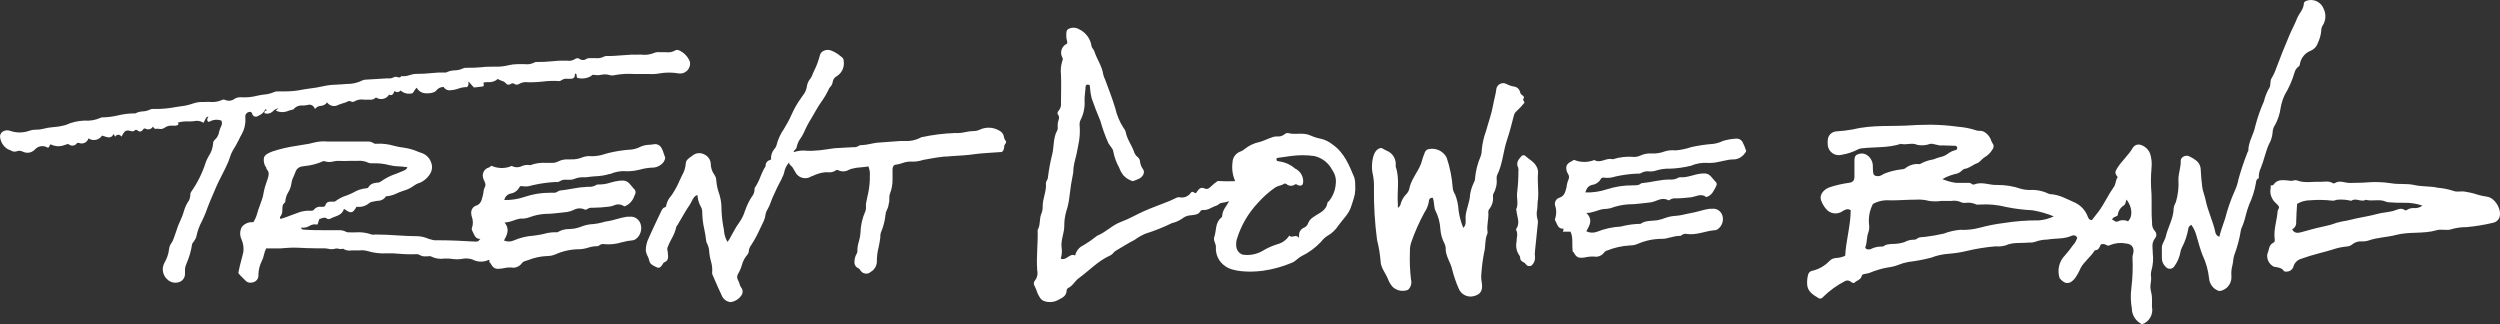 <svg xmlns="http://www.w3.org/2000/svg" width="902" height="117" viewBox="0 0 902 117">
  <rect x="0" y="0" width="902" height="117" fill="#333333" stroke="none"/>
  <path fill="#FFF" d="M715.643,684.351 C714.73,682.272 714.389,679.962 714.683,677.671 C714.714,675.852 715.868,674.249 717.568,673.665 C718.161,673.436 718.709,673.104 719.189,672.684 C720.671,671.5 722.402,670.677 724.247,670.28 C725.789,669.919 727.231,669.118 728.773,668.617 C729.351,668.356 729.977,668.22 730.61,668.216 C731.671,668.373 732.748,668.068 733.574,667.375 C733.899,667.085 734.332,666.954 734.76,667.015 C737.388,667.756 740.174,666.634 742.862,667.896 C744.126,668.464 745.453,668.874 746.814,669.118 C748.255,669.497 749.602,670.18 750.766,671.121 C755.054,674.106 756.793,678.633 758.67,683.14 C758.892,683.982 758.992,684.853 758.967,685.724 C759.045,686.896 758.985,688.073 758.789,689.23 C758.413,690.852 757.584,693.236 757.584,693.236 C756.813,696.081 754.54,698.044 752.861,700.408 C751.863,701.953 750.506,703.225 748.909,704.113 C748.024,704.699 747.243,705.43 746.597,706.277 C744.583,708.407 742.207,710.151 739.582,711.425 C738.376,712.026 737.527,713.168 736.282,713.729 C732.869,715.19 729.281,716.187 725.611,716.693 C720.651,717.354 714.604,717.014 712.035,715.011 C709.771,713.48 708.495,710.831 708.696,708.08 C708.755,706.958 707.668,705.756 708.103,704.554 C708.933,702.21 708.36,699.326 710.652,697.523 C710.818,697.387 710.93,697.195 710.968,696.982 C711.021,694.762 712.559,693.309 713.477,691.595 C712.604,691.879 711.705,692.083 710.791,692.205 C710.035,692.205 709.577,692.984 708.921,693.184 C707.231,693.683 705.878,694.981 703.889,694.761 C703.607,694.758 703.34,694.892 703.173,695.121 C702.378,696.558 700.886,696.518 699.613,696.678 C698.474,696.729 697.383,697.158 696.511,697.896 C695.4,698.651 694.159,699.193 692.851,699.494 C689.743,701.011 686.525,702.293 683.226,703.328 C681.872,703.909 680.591,704.646 679.407,705.524 C677.14,706.662 675.012,708.06 672.824,709.318 C672.452,709.521 672.116,709.784 671.83,710.097 C671.534,710.506 671.154,710.847 670.716,711.095 C666.261,713.032 663.019,716.627 659.181,719.402 C657.769,720.441 657.033,722.178 655.362,722.917 C655.058,723.118 654.867,723.451 654.845,723.815 C654.766,726.112 652.797,726.611 651.325,727.45 C649.944,728.089 648.372,728.175 646.93,727.689 C645.557,727.35 644.901,725.992 644.324,724.754 C644.04,723.872 643.694,723.011 643.29,722.178 C642.856,721.564 642.914,720.728 643.429,720.181 C644.24,719.15 644.533,717.803 644.225,716.527 C643.867,711.655 644.543,706.802 644.384,701.95 C645.498,700.093 644.881,697.956 645.776,695.959 C646.094,695.161 646.236,694.302 646.194,693.443 C646.174,690.648 647.606,688.072 647.367,685.256 C647.288,684.418 648.083,683.819 648.083,683.06 C648.421,680.268 648.932,677.5 649.615,674.773 C650.35,671.917 649.913,668.822 651.424,666.107 C651.842,665.368 651.484,664.489 651.663,663.371 C651.842,662.253 652.558,661.374 651.663,660.256 C651.404,659.936 651.603,659.277 652.001,658.878 C652.653,658.104 652.943,657.086 652.797,656.082 C652.797,652.708 652.956,649.353 652.797,645.978 C652.605,644.278 652.774,642.556 653.294,640.926 C653.532,640.57 653.532,640.105 653.294,639.748 C653.249,639.688 653.215,639.621 653.194,639.549 C652.78,638.677 652.737,637.674 653.075,636.77 C653.413,635.867 654.102,635.139 654.984,634.756 C655.283,633.878 654.686,633.318 654.726,632.24 C654.766,631.162 654.487,629.824 655.661,629.365 C656.851,628.815 658.235,628.89 659.36,629.564 C661.741,630.697 663.41,632.94 663.815,635.555 C663.874,636.314 664.59,636.753 664.809,637.432 C665.724,640.307 667.613,642.823 668.051,645.879 C668.191,646.497 668.412,647.095 668.707,647.656 C669.98,651.11 671.332,654.505 672.386,658.059 C672.965,660.619 673.995,663.053 675.429,665.248 C675.762,665.622 676.006,666.065 676.145,666.546 C676.583,669.142 678.214,671.199 679.089,673.575 C679.307,674.347 679.742,675.04 680.342,675.572 C680.826,675.904 681.161,676.412 681.276,676.989 C681.361,678.116 681.761,679.196 682.43,680.104 C683.206,681.163 682.41,682.76 681.038,683.439 C680.342,683.799 679.586,684.038 678.731,684.378 C677.477,684.009 676.34,683.321 675.429,682.381 C674.715,681.523 674.163,680.542 673.799,679.485 C672.784,677.699 672.072,675.755 671.69,673.735 C671.611,672.676 670.497,671.698 669.92,670.679 C668.743,668.048 667.766,665.331 666.997,662.552 C665.863,659.876 664.809,657.201 663.874,654.465 C663.554,653.223 663.355,651.952 663.278,650.671 C663.218,650.172 663.417,649.593 662.542,649.533 C661.667,649.473 661.667,650.172 661.667,650.711 C661.528,652.209 661.309,653.706 661.309,655.204 C661.483,657.708 660.96,660.21 659.797,662.432 C659.543,663.03 659.453,663.685 659.539,664.329 C659.724,666.691 659.557,669.067 659.042,671.378 C658.68,673.524 658.208,675.65 657.629,677.748 C657.366,678.928 657.226,680.133 657.212,681.342 C656.628,684.121 656.183,686.926 655.879,689.749 C655.687,691.651 655.286,693.526 654.686,695.34 C654.202,697.048 653.968,698.817 653.99,700.592 C653.97,703.188 652.717,705.564 653.015,708.18 C653.241,709.562 653.139,710.978 652.717,712.313 C654.865,713.192 655.919,710.137 657.908,711.195 C658.267,709.543 659.39,708.163 660.931,707.481 C662.581,706.509 664.157,705.415 665.644,704.206 L665.823,704.067 C668.966,702.828 671.332,700.173 674.495,699.034 C677.239,698.036 680.024,696.419 682.45,695.32 C684.876,694.222 687.382,693.304 689.848,692.345 C691.434,691.779 692.981,691.112 694.482,690.348 C694.802,690.189 695.162,690.127 695.516,690.169 C697.08,690.524 698.703,689.902 699.633,688.591 C700.23,687.672 700.886,688.711 701.483,688.711 C702.358,687.573 702.895,686.115 704.884,687.093 C705.46,687.393 706.336,686.914 706.773,686.414 C707.562,685.615 708.435,684.906 709.378,684.298 C711.512,684.448 713.592,684.44 715.643,684.351 Z M446.526,712.735 C446.478,712.732 446.43,712.736 446.384,712.745 C444.489,713.661 442.267,713.609 440.418,712.607 C439.166,712.196 437.824,712.135 436.54,712.429 C435.458,712.587 434.36,712.587 433.278,712.429 C432.521,712.324 431.756,712.278 430.991,712.29 L430.355,712.29 C428.666,712.554 426.937,712.27 425.423,711.479 C425.099,711.384 424.754,711.384 424.429,711.479 L423.852,711.479 C422.946,711.597 422.026,711.402 421.247,710.924 C421,710.764 420.707,710.688 420.412,710.707 C418.15,710.796 415.885,710.737 413.631,710.529 L411.861,710.41 C411.006,710.41 410.131,710.41 409.276,710.41 C407.057,710.519 404.837,710.245 402.713,709.598 C401.759,709.318 400.758,709.231 399.77,709.341 C399.213,709.341 398.656,709.341 398.119,709.341 C397.716,709.311 397.31,709.311 396.906,709.341 C395.819,709.553 394.691,709.333 393.764,708.727 C393.214,708.897 392.624,708.897 392.074,708.727 C391.704,708.618 391.31,708.618 390.94,708.727 C390.076,708.973 389.16,708.973 388.295,708.727 C387.922,708.652 387.543,708.606 387.162,708.589 L383.881,708.589 C381.733,708.549 379.526,708.509 377.338,708.371 C375.826,708.321 374.312,708.361 372.804,708.49 C371.869,708.628 370.855,708.628 369.881,708.628 L366.023,708.628 C365.669,709.367 365.402,710.144 365.227,710.944 C365.07,711.751 364.795,712.532 364.412,713.26 C363.674,714.766 363.273,716.414 363.239,718.09 L363.239,718.466 C363.227,719.517 362.549,720.446 361.548,720.782 C361.158,720.917 360.748,720.99 360.335,721 C359.641,721.009 358.978,720.712 358.526,720.188 C358.2,719.814 357.847,719.464 357.472,719.139 C356.919,718.658 356.425,718.113 356,717.516 L356,717.417 C356.298,715.774 356.696,714.19 357.114,712.686 C357.352,711.776 357.591,710.845 357.81,709.915 C357.998,708.343 357.758,706.75 357.114,705.303 C356.461,703.891 356.513,702.257 357.253,700.889 C358.154,699.757 359.541,699.118 360.991,699.166 L361.25,699.166 L361.409,699.166 C361.996,698.246 362.445,697.246 362.741,696.197 C363.02,695.089 363.438,694 363.815,692.951 C364.034,692.377 364.233,691.803 364.432,691.209 C364.682,690.569 364.868,689.906 364.989,689.23 C365.231,687.704 365.624,686.205 366.162,684.756 L366.58,683.509 C366.997,682.143 367.236,681.154 366.301,680.164 C366.197,680.036 366.123,679.888 366.082,679.728 C366.094,679.663 366.094,679.596 366.082,679.53 C365.289,678.478 364.985,677.138 365.247,675.849 C365.645,674.74 366.918,674.166 368.33,673.632 C371.128,672.713 374.003,672.044 376.92,671.632 C377.696,671.474 378.472,671.355 379.247,671.236 C380.693,671.067 382.123,670.783 383.523,670.385 C385.072,670.021 386.671,669.914 388.256,670.069 L389.966,670.069 L398.06,670.069 L402.534,670.069 C403.291,669.985 404.053,670.175 404.682,670.603 C405.046,670.857 405.499,670.95 405.935,670.86 C408.01,670.754 410.088,671.002 412.08,671.593 C413.313,671.921 414.569,672.16 415.838,672.305 C417.573,672.56 419.265,673.046 420.869,673.75 C421.426,673.948 421.963,674.166 422.52,674.344 C423.848,674.886 424.897,675.944 425.423,677.274 C425.98,678.436 426.031,679.775 425.562,680.975 C424.703,682.843 423.149,684.305 421.227,685.053 L421.108,685.053 C420.498,685.254 419.927,685.555 419.418,685.944 C418.267,686.803 416.966,687.441 415.58,687.824 L414.188,688.319 L413.173,688.755 C412.023,689.346 410.765,689.703 409.474,689.804 L409.276,689.804 C408.629,690.863 407.457,691.491 406.213,691.447 C405.825,691.49 405.44,691.556 405.06,691.645 L404.463,691.783 C404.058,691.818 403.668,691.955 403.33,692.179 C402.063,693.323 400.347,693.839 398.656,693.584 C397.861,694.831 397.523,695.425 396.807,695.564 C396.091,695.702 395.494,695.267 394.102,694.337 C393.605,696.178 392.114,696.712 390.682,697.246 C390.147,697.426 389.628,697.652 389.131,697.919 C388.786,698.089 388.382,698.089 388.037,697.919 C387.301,697.306 386.645,697.543 385.869,697.82 L385.213,698.038 L384.557,700.018 L384.318,700.018 C383.399,699.828 382.442,700.006 381.653,700.513 C380.762,701.058 379.704,701.268 378.67,701.106 C378.658,701.279 378.715,701.45 378.83,701.581 C379.068,701.878 379.565,701.878 380.023,701.878 C382.608,702.056 385.352,702.056 387.977,702.056 L391.676,702.056 L392.094,702.056 C393.075,701.981 394.057,702.194 394.918,702.67 C395.186,702.791 395.479,702.845 395.773,702.828 L396.051,702.828 C396.813,702.868 397.576,702.868 398.338,702.828 C400.302,702.682 402.274,702.952 404.125,703.62 C404.496,703.722 404.888,703.722 405.259,703.62 L405.935,703.62 C408.361,703.62 410.608,703.759 413.153,703.917 C415.699,704.076 418.304,704.234 420.909,704.234 C422.158,704.319 423.383,704.62 424.528,705.125 L425.205,705.362 L425.423,705.362 C425.84,705.54 426.284,705.647 426.736,705.679 L427.452,705.679 C432.582,705.679 437.554,705.936 441.531,706.174 C442.506,706.213 442.784,705.877 442.923,705.58 L442.923,705.441 L443.203,705.441 C443.22,705.362 443.234,705.281 443.243,705.199 C441.752,705.199 441.262,704.156 440.83,703.154 C440.689,702.832 440.532,702.518 440.36,702.213 C440.191,701.947 440.147,701.616 440.242,701.313 C440.742,699.999 440.742,698.535 440.242,697.221 C440.164,696.894 440.046,696.567 440.046,696.239 C439.799,694.891 440.57,693.566 441.831,693.171 C443.42,692.639 443.753,691.351 444.087,689.98 C444.141,689.812 444.187,689.642 444.224,689.469 C444.31,689.139 444.375,688.804 444.42,688.466 C444.454,687.747 444.649,687.047 444.989,686.421 C445.257,685.822 445.197,685.119 444.832,684.58 L444.832,684.436 C444.652,684.16 444.513,683.856 444.42,683.536 C444.076,682.727 444.097,681.8 444.477,681.009 C444.856,680.217 445.555,679.644 446.382,679.445 L446.97,679.077 L447.166,678.852 L447.284,678.852 L447.402,678.852 C449.443,679.745 451.72,679.861 453.835,679.179 L454.13,679.056 C454.345,678.934 454.561,678.811 454.777,678.934 C455.871,679.497 457.155,679.497 458.249,678.934 C459.215,678.509 460.28,678.395 461.309,678.606 C463.192,677.897 465.197,677.611 467.193,677.768 L469.155,677.768 C469.892,677.775 470.622,677.615 471.293,677.297 C472.402,676.73 473.628,676.456 474.863,676.499 L475.275,676.499 L476.06,676.499 C477.44,676.557 478.816,676.313 480.1,675.783 C481.141,675.388 482.254,675.241 483.356,675.354 L484.141,675.354 C485.597,675.284 487.036,675.002 488.417,674.515 L489.771,674.147 C492.275,673.553 494.819,673.163 497.381,672.981 L497.656,672.981 C498.872,672.849 500.055,672.488 501.148,671.917 C502.124,671.492 503.169,671.263 504.227,671.242 C504.8,671.217 505.37,671.148 505.934,671.038 C506.968,670.858 508.006,671.331 508.582,672.245 C508.972,672.874 509.263,673.565 509.445,674.29 C509.582,674.699 509.719,675.129 509.896,675.538 C510.21,676.193 509.739,676.827 509.464,677.42 C508.558,678.591 507.234,679.329 505.796,679.466 L505.443,679.466 C504,679.527 502.567,679.746 501.167,680.12 C499.812,680.484 498.426,680.703 497.028,680.775 L496.714,680.775 C496.527,680.816 496.333,680.816 496.146,680.775 C494.103,680.601 492.051,680.945 490.163,681.777 L489.908,681.777 C488.267,682.269 486.573,682.543 484.867,682.595 C484.063,682.657 483.023,682.718 482.415,682.841 C481.807,682.964 481.199,682.964 480.61,682.964 C479.415,682.894 478.221,683.111 477.119,683.598 C476.548,683.814 475.939,683.898 475.334,683.843 L474.275,683.843 C473.487,683.758 472.694,683.944 472.019,684.375 C471.555,684.671 471.002,684.773 470.469,684.661 C467.831,684.797 465.207,685.152 462.623,685.725 L461.799,685.909 C460.681,686.298 459.486,686.382 458.327,686.155 C457.939,686.037 457.528,686.239 457.366,686.625 C456.683,687.839 455.505,688.661 454.169,688.855 C453.06,689.107 452.195,690.01 451.952,691.166 C454.455,691.225 456.95,690.838 459.328,690.021 C462.223,689.041 465.248,688.544 468.292,688.548 L469.469,688.548 C470.169,688.624 470.87,688.419 471.43,687.975 C471.644,687.821 471.896,687.736 472.156,687.73 C473.51,687.587 474.883,687.362 476.197,687.116 C478.095,686.743 480.015,686.504 481.944,686.4 L482.336,686.4 C483.286,686.487 484.238,686.265 485.063,685.766 C485.288,685.608 485.558,685.536 485.828,685.561 C487.331,685.596 488.83,685.367 490.261,684.886 C491.287,684.567 492.337,684.342 493.4,684.211 C495.969,683.966 496.499,684.355 498.284,686.625 C498.401,686.789 498.539,686.932 498.656,687.075 C499.298,687.526 499.51,688.409 499.147,689.121 L498.911,689.591 C498.38,691.305 497.154,692.689 495.557,693.376 C495.424,693.456 495.259,693.456 495.126,693.376 C494.001,692.617 492.574,692.54 491.379,693.171 C490.841,693.349 490.29,693.479 489.731,693.56 C487.731,693.785 485.75,693.948 484.239,693.948 L483.651,693.948 C483.083,693.909 482.517,694.044 482.023,694.337 C482.023,694.358 481.395,694.828 481.003,694.603 C479.67,693.981 478.134,694.057 476.864,694.808 C476.143,695.134 475.385,695.361 474.608,695.483 L472.646,695.708 C470.685,695.933 468.586,696.178 466.625,696.178 C464.736,696.297 462.873,696.696 461.093,697.365 L460.25,697.63 C459.68,697.791 459.094,697.874 458.504,697.876 L457.7,697.876 C456.896,698.01 456.107,698.23 455.346,698.531 C454.281,698.949 453.165,699.211 452.031,699.308 C454.071,701.681 452.894,703.829 451.835,705.772 C452.951,706.263 454.21,706.263 455.326,705.772 C457.597,704.782 460.01,704.195 462.466,704.033 L463.937,703.829 C464.722,703.726 465.546,703.542 466.33,703.358 C467.888,702.915 469.503,702.728 471.116,702.806 C472.452,701.989 473.983,701.585 475.53,701.64 C476.101,701.617 476.671,701.562 477.236,701.476 C478.092,701.317 478.933,701.077 479.747,700.76 L480.571,700.453 C481.725,700.093 482.918,699.887 484.121,699.84 C485.18,699.732 486.229,699.54 487.26,699.267 C487.907,699.103 488.574,698.837 489.221,698.837 C490.333,698.634 491.433,698.368 492.517,698.04 C493.716,697.683 494.934,697.403 496.165,697.201 C496.485,697.17 496.807,697.17 497.126,697.201 C499.03,696.931 500.814,698.23 501.226,700.187 C501.68,702.118 500.937,704.14 499.363,705.261 C499.117,705.477 498.818,705.619 498.499,705.67 C497.089,705.799 495.691,706.052 494.321,706.427 C492.238,707.077 490.053,707.3 487.888,707.081 C487.384,706.982 486.863,707.092 486.436,707.388 L486.299,707.49 C486.104,707.677 485.856,707.791 485.593,707.818 C484.455,707.812 483.323,707.992 482.238,708.349 C481.195,708.687 480.113,708.88 479.021,708.922 C476.083,708.93 473.175,709.549 470.469,710.743 C469.556,711.146 468.577,711.361 467.586,711.377 L467.311,711.377 C464.995,711.489 462.71,711.986 460.544,712.85 L459.249,713.259 C458.89,713.361 458.572,713.584 458.347,713.893 C457.452,715.181 455.922,715.812 454.424,715.509 C453.595,715.456 452.763,715.525 451.952,715.714 L451.128,715.877 C450.674,715.953 450.215,715.994 449.755,716 C448.382,716 447.735,715.427 446.872,713.832 L446.735,713.832 L446.637,713.668 C446.591,713.358 446.554,713.047 446.526,712.735 Z M935.741,711.292 C936.039,705.716 937.73,700.337 937.73,694.82 C936.497,694.106 935.621,694.721 934.786,695.197 C932.836,696.582 930.133,696.149 928.717,694.225 C928.038,693.407 927.5,692.481 927.125,691.486 C926.15,689.045 928.359,687.14 930.249,686.525 C932.531,685.788 934.875,685.256 937.253,684.937 C938.566,684.739 939.063,684.104 939.083,682.734 C939.083,680.889 939.083,679.023 939.083,677.178 C939.083,676.165 939.083,675.074 940.277,674.697 C941.402,674.184 942.716,674.313 943.719,675.034 C944.904,675.869 945.638,677.201 945.709,678.646 C945.709,679.493 945.749,680.346 945.828,681.206 C945.948,682.258 946.584,682.576 947.619,682.556 C948.654,682.536 949.191,681.921 949.967,681.603 C951.942,680.836 954.009,680.329 956.115,680.095 C956.546,680.092 956.97,679.983 957.348,679.777 C958.729,678.624 960.507,678.054 962.303,678.19 C962.442,678.19 962.621,678.19 962.721,678.19 C964.23,677.339 965.882,676.767 967.595,676.503 C968.371,676.176 969.169,675.904 969.983,675.689 C970.969,675.512 971.902,675.111 972.709,674.518 C973.555,673.863 974.532,673.396 975.574,673.149 C975.946,673.088 976.207,672.749 976.171,672.375 C976.178,672.157 976.09,671.947 975.93,671.798 C975.769,671.65 975.553,671.578 975.335,671.601 L971.077,671.462 L970.878,671.462 C969.267,671.72 967.655,670.628 966.322,670.926 C964.873,671.47 963.299,671.587 961.785,671.264 C959.796,670.351 957.806,671.422 955.816,670.906 C951.22,672.415 946.405,671.978 941.69,672.514 C941.268,672.553 940.857,672.667 940.476,672.851 C938.606,673.828 936.591,674.498 934.507,674.836 C933.356,675.161 932.119,674.952 931.139,674.267 C930.158,673.582 929.54,672.494 929.453,671.303 C929.404,670.735 929.404,670.164 929.453,669.596 C929.509,667.908 930.829,666.532 932.517,666.401 C934.58,666.288 936.634,666.042 938.665,665.667 C945.669,663.94 952.832,664.714 959.895,664.198 C962.104,664.02 964.332,664.079 966.541,664 C969.87,664.025 973.193,664.27 976.489,664.734 C978.745,664.899 980.971,665.346 983.115,666.064 C983.851,666.322 984.627,666.064 985.482,666.381 C986.836,667.015 987.877,668.167 988.368,669.577 C988.498,669.975 988.678,670.355 988.905,670.708 C989.429,671.334 989.429,672.245 988.905,672.871 C988.246,674.036 987.292,675.007 986.139,675.689 C985.104,676.225 984.448,677.535 983.194,677.951 C981.941,678.368 980.469,679.738 978.817,679.936 C978.399,680.047 978.029,680.291 977.763,680.631 C977.098,681.278 976.238,681.689 975.315,681.802 C973.739,682.201 972.226,682.815 970.819,683.627 C972.39,684.292 974.042,684.745 975.733,684.977 L979.513,684.977 C980.15,684.977 980.787,684.838 981.344,685.314 C981.608,685.567 981.988,685.658 982.339,685.552 C985.124,684.401 987.83,685.89 990.616,685.731 C993.583,685.712 996.53,686.202 999.331,687.18 C1000.63,687.504 1001.974,687.618 1003.31,687.517 C1005.22,687.531 1007.106,687.95 1008.841,688.748 C1009.084,688.898 1009.355,688.999 1009.637,689.045 C1013.02,689.164 1015.845,690.911 1018.81,692.181 C1020.859,693.204 1022.444,694.962 1023.246,697.103 C1023.565,697.837 1023.764,698.393 1024.759,698.412 C1025.555,697.341 1026.45,696.289 1027.305,695.138 C1029.295,692.359 1030.728,689.184 1032.697,686.406 C1033.493,685.275 1033.255,683.905 1034.07,682.933 C1032.956,681.464 1033.056,681.067 1033.851,679.738 C1035.503,677.019 1038.05,674.975 1039.602,672.176 C1040.163,671.398 1041.123,671.012 1042.069,671.184 C1043.719,671.603 1045.075,672.772 1045.73,674.34 C1046.28,676.042 1046.463,677.841 1046.267,679.619 C1045.988,682.728 1045.988,685.856 1046.267,688.966 C1046.386,692.439 1046.168,695.932 1046.466,699.405 C1046.385,700.468 1046.736,701.52 1047.441,702.322 C1048.186,703.091 1048.186,704.311 1047.441,705.08 C1046.767,706.009 1046.475,707.159 1046.625,708.295 C1046.625,709.01 1046.745,709.724 1046.725,710.419 C1046.973,712.468 1046.811,714.546 1046.247,716.531 C1046.013,717.426 1045.979,718.361 1046.148,719.27 C1046.148,720.481 1045.809,721.711 1045.869,722.783 C1045.929,723.854 1046.386,725.085 1046.426,726.276 C1046.466,727.466 1046.426,728.558 1046.426,729.689 C1047.011,732.389 1045.482,735.098 1042.865,736 C1040.642,734.973 1039.204,732.767 1039.164,730.324 C1038.734,727.859 1038.68,725.343 1039.005,722.862 C1039.445,719.208 1039.578,715.524 1039.403,711.848 C1039.407,711.498 1039.461,711.151 1039.562,710.816 C1040.238,708.613 1039.363,707.025 1037.035,706.847 C1035.131,706.477 1033.16,706.67 1031.364,707.402 C1030.945,707.689 1030.391,707.689 1029.972,707.402 C1029.381,707.017 1028.642,706.936 1027.982,707.184 C1027.524,707.998 1027.405,709.169 1025.992,709.288 C1025.873,709.288 1025.734,709.427 1025.654,709.546 C1024.221,711.788 1021.913,713.416 1020.68,715.738 C1020.117,717.078 1019.402,718.349 1018.551,719.528 C1016.979,721.334 1015.447,721.85 1013.537,719.846 C1013.382,719.701 1013.242,719.542 1013.119,719.369 C1012.156,716.445 1012.926,713.229 1015.109,711.054 C1016.12,709.913 1017.064,708.714 1017.934,707.462 C1018.657,706.7 1019.183,705.774 1019.466,704.763 C1019.303,704.4 1018.997,704.12 1018.621,703.989 C1018.245,703.858 1017.831,703.886 1017.476,704.068 C1014.671,705.319 1011.607,704.922 1008.682,705.438 C1007.194,705.447 1005.72,705.716 1004.325,706.232 C1003.58,706.47 1002.797,706.564 1002.017,706.509 C999.211,706.827 996.346,706.291 993.62,707.541 C992.452,707.878 991.23,707.992 990.019,707.879 C986.499,708.166 983.007,708.724 979.573,709.546 C977.448,710.055 975.286,710.394 973.107,710.558 C970.931,710.702 968.791,711.177 966.76,711.967 C964.092,712.66 961.379,713.17 958.642,713.495 C957.326,713.729 956.039,714.102 954.802,714.606 C953.62,715.064 952.382,715.365 951.121,715.499 C948.831,715.91 946.596,716.575 944.455,717.484 C943.981,717.63 943.495,717.736 943.003,717.802 C942.486,717.901 941.849,717.98 941.749,718.476 C941.371,720.064 939.76,720.183 939.024,721.076 C938.188,721.215 937.87,720.6 937.352,720.401 C936.842,720.133 936.231,720.133 935.721,720.401 C932.797,721.898 930.119,723.832 927.782,726.137 C927.586,726.439 927.27,726.644 926.913,726.701 C926.557,726.758 926.192,726.661 925.912,726.434 C924.161,725.343 922.35,724.271 922.052,721.949 C921.917,720.575 922.046,719.188 922.43,717.861 C922.713,717.184 923.349,716.718 924.081,716.65 C926.36,716.079 928.429,714.874 930.05,713.178 C930.685,712.499 931.567,712.105 932.497,712.086 C933.618,712.018 934.716,711.749 935.741,711.292 Z M1011,697.062 C1008.522,696.048 1005.941,695.31 1003.303,694.862 C1000.094,694.717 996.902,694.319 993.755,693.672 C990.683,692.89 987.508,692.596 984.346,692.8 C983.854,692.8 983.263,692.939 982.889,692.701 C981.72,692.187 980.432,692.008 979.168,692.186 C978.686,692.264 978.191,692.217 977.731,692.047 C976.596,691.467 975.305,691.273 974.05,691.492 C972.849,691.492 971.649,691.492 970.448,691.492 C968.979,691.711 967.487,691.711 966.018,691.492 C964.46,691.077 962.843,690.923 961.235,691.036 C958.125,691.036 955.014,691.314 951.904,691.294 C949.775,691.095 947.635,691.544 945.762,692.582 C944.525,694.934 944.043,697.614 944.384,700.253 C944.482,701.107 944.395,701.973 944.128,702.79 C943.439,704.475 943.715,706.398 943.026,708.102 C942.927,708.36 943.124,708.637 943.4,708.836 C943.923,709.055 944.511,709.055 945.034,708.836 C946.254,708.222 947.607,707.922 948.971,707.964 C949.256,707.977 949.538,707.901 949.778,707.745 C950.605,707.032 951.609,707.171 952.593,707.012 C954.128,707.05 955.658,706.828 957.121,706.358 C958.098,705.813 959.192,705.513 960.31,705.486 C960.733,705.535 961.162,705.445 961.53,705.228 C962.475,704.356 963.656,704.634 964.739,704.435 C966.949,704.168 969.144,703.784 971.314,703.286 C973.21,702.558 975.198,702.098 977.22,701.918 C979.6,702.041 981.985,701.786 984.287,701.165 C987.105,700.402 989.973,699.839 992.87,699.48 C997.12,698.798 1001.42,698.473 1005.724,698.509 C1007.555,698.349 1009.342,697.859 1011,697.062 Z M1032,698.167 C1032.752,698.462 1033.283,699.345 1034.212,698.854 C1035.315,698.294 1036.67,698.294 1037.773,698.854 C1039.587,697.126 1039.366,693.788 1037.265,691 C1036.844,691.687 1037.088,692.591 1036.291,693.101 C1034.993,693.95 1034.183,695.266 1034.079,696.694 C1033.371,697.323 1032.42,697.185 1032.066,698.167 L1032,698.167 Z M1089.309,685.913 C1089.663,685.913 1090.095,685.913 1090.292,685.624 C1091.629,683.599 1093.673,683.985 1095.6,684.12 C1096.245,684.283 1096.921,684.283 1097.566,684.12 C1097.972,683.976 1098.418,683.976 1098.824,684.12 C1101.557,685.161 1104.388,684.467 1107.18,684.602 C1108.693,684.602 1110.286,684.178 1111.721,685.103 C1111.92,685.197 1112.151,685.197 1112.35,685.103 C1114.198,683.85 1116.105,685.103 1117.993,685.007 C1119.88,684.911 1121.925,685.007 1123.891,684.814 C1126.848,684.568 1129.825,684.672 1132.757,685.123 C1135.569,685.624 1138.4,685.123 1141.093,685.759 C1143.786,686.395 1146.853,686.106 1149.606,686.743 C1151.477,686.902 1153.324,687.271 1155.111,687.842 C1156.389,688.439 1158.02,687.842 1159.495,688.17 C1160.595,688.344 1161.684,688.575 1162.758,688.864 C1164.2,689.366 1165.688,689.727 1167.201,689.944 C1170.17,690.271 1172.746,694.629 1171.802,697.425 C1171.462,698.394 1170.638,699.123 1169.62,699.354 C1166.42,700.118 1163.167,700.653 1159.888,700.954 C1158.099,700.931 1156.316,701.171 1154.599,701.668 C1153.027,702.323 1150.864,701.552 1149.173,702.053 C1144.376,703.48 1139.343,702.497 1134.566,703.75 C1131.263,704.618 1127.803,704.637 1124.559,705.775 C1123.827,706.024 1123.052,706.129 1122.279,706.084 C1120.929,705.972 1119.591,706.395 1118.563,707.26 C1118.078,707.663 1117.468,707.894 1116.833,707.916 C1115.023,708.085 1113.241,708.467 1111.525,709.053 C1109.971,709.555 1108.34,709.96 1106.747,710.384 C1104.506,710.943 1102.343,711.637 1100.161,712.409 C1098.888,712.808 1097.896,713.796 1097.507,715.05 C1097.262,716.108 1096.348,716.888 1095.246,716.979 C1094.833,716.979 1094.243,717.094 1094.047,716.786 C1093.142,715.436 1091.688,715.513 1090.351,715.205 C1088.65,714.308 1087.73,712.441 1088.07,710.577 C1088.739,709.208 1088.483,707.356 1090.292,706.527 C1090.921,706.257 1090.724,705.389 1090.665,704.792 C1090.37,701.514 1091.55,698.409 1091.766,695.15 C1091.766,694.668 1092.356,694.359 1092.258,693.607 C1091.766,692.605 1090.488,692.026 1089.899,690.753 C1089.186,689.597 1088.953,688.216 1089.25,686.897 C1089.298,686.551 1089.298,686.201 1089.25,685.856 L1089.309,685.913 Z M1097,701.76 C1097.887,703.288 1099.07,703.099 1100.273,702.779 C1102.698,702.137 1105.083,701.421 1107.508,700.893 C1108.73,700.61 1109.933,700.384 1111.155,700.025 C1112.386,699.547 1113.66,699.175 1114.96,698.913 C1116.754,698.668 1118.509,698.177 1120.283,697.781 C1122.708,697.253 1125.172,696.895 1127.597,696.216 C1129.45,695.688 1131.54,695.613 1133.374,695.141 C1134.773,694.783 1136.193,693.689 1137.731,694.858 C1137.869,694.971 1138.302,694.858 1138.5,694.689 C1139.282,694.203 1140.214,693.99 1141.141,694.085 C1142.18,694.141 1143.202,693.818 1144,693.18 C1141.92,692.467 1139.723,692.122 1137.514,692.162 C1135.613,692.193 1133.711,692.13 1131.816,691.973 C1131.462,691.967 1131.112,691.89 1130.791,691.747 C1128.445,690.691 1125.922,691.747 1123.556,691.087 C1121.9,692.067 1120.027,690.238 1118.391,691.426 C1118.391,691.426 1118.253,691.426 1118.193,691.426 C1116.629,691.047 1115.01,690.919 1113.403,691.049 C1112.811,691.049 1112.141,691.539 1111.589,691.407 C1108.933,691.093 1106.251,691.043 1103.585,691.257 C1101.891,691.248 1100.23,691.699 1098.794,692.558 C1098.676,694.783 1098.479,696.933 1098.459,699.101 C1098.587,700.19 1098.009,701.243 1097,701.76 Z M1084.997,683.301 C1084.158,683.562 1084.021,684.284 1083.943,685.006 C1083.476,687.716 1082.648,690.348 1081.484,692.828 C1080.958,694.207 1080.521,695.621 1080.176,697.06 C1079.825,698.574 1079.322,700.046 1078.673,701.452 C1078.567,701.714 1078.501,701.992 1078.478,702.274 C1077.985,705.278 1077.194,708.222 1076.116,711.059 C1075.726,712.182 1075.765,713.466 1075.472,714.629 C1075.111,715.932 1074.986,717.291 1075.101,718.641 C1075.273,721.21 1073.544,723.503 1071.08,723.976 C1070.736,724.042 1070.379,723.971 1070.085,723.775 C1068.332,723.009 1067.148,721.295 1067.021,719.343 C1066.709,716.448 1065.91,713.632 1064.659,711.019 C1063.8,708.773 1063.175,706.446 1062.512,704.14 C1062.137,702.697 1061.509,701.338 1060.657,700.128 C1060.052,700.449 1059.603,700.79 1059.564,701.392 C1059.162,703.829 1058.371,706.18 1057.222,708.352 C1056.963,708.853 1056.785,709.395 1056.695,709.956 C1056.37,711.789 1055.635,713.519 1054.548,715.01 C1054.223,715.564 1053.659,715.923 1053.032,715.975 C1052.405,716.026 1051.792,715.764 1051.386,715.271 C1050.537,714.502 1050.035,713.405 1050,712.243 C1050,710.879 1050,709.495 1050,708.231 C1050,706.968 1051.132,705.704 1051.444,704.22 C1052.225,700.85 1054.197,697.822 1054.255,694.192 C1054.372,693.411 1054.637,692.661 1055.036,691.985 C1055.842,689.314 1056.16,686.512 1055.973,683.722 C1055.973,681.436 1056.91,679.31 1056.812,676.983 C1056.812,675.639 1058.608,674.797 1059.838,675.379 C1060.723,675.782 1061.561,676.287 1062.336,676.883 C1063.414,677.708 1064.045,679.011 1064.034,680.393 C1064.132,682.398 1064.307,684.404 1064.561,686.41 C1064.776,688.054 1065.459,689.518 1065.771,691.143 C1066.572,695.154 1068.504,698.885 1069.324,702.936 C1069.491,703.666 1070.041,704.238 1070.749,704.42 C1071.256,702.134 1072.134,700.008 1072.837,697.822 C1073.708,694.379 1074.877,691.022 1076.331,687.794 C1076.95,686.462 1077.397,685.053 1077.658,683.602 C1078.574,680.337 1079.656,677.123 1080.898,673.975 C1080.898,673.774 1081.211,673.594 1081.191,673.413 C1081.191,670.144 1083.143,667.496 1083.729,664.408 C1084.515,661.389 1085.546,658.444 1086.813,655.603 C1087.216,653.879 1087.874,652.228 1088.765,650.709 C1089.409,649.867 1088.901,648.282 1089.584,647.219 C1090.287,646.067 1090.856,644.836 1091.283,643.549 C1092.785,639.538 1094.347,635.647 1096.006,631.756 C1096.845,629.75 1097.958,627.744 1098.739,625.739 C1099.52,623.733 1101.081,622.53 1101.218,620.404 C1101.218,619.501 1102.155,619.24 1102.935,619.08 C1105.272,618.65 1107.575,619.989 1108.42,622.269 C1109.331,624.212 1109.16,626.508 1107.971,628.286 C1107.664,628.775 1107.507,629.348 1107.522,629.93 C1107.396,631.493 1106.986,633.017 1106.312,634.423 C1105.914,635.703 1104.996,636.742 1103.794,637.271 C1101.656,638.041 1100.109,639.963 1099.773,642.265 C1099.773,642.747 1099.344,642.947 1099.032,643.248 C1098.437,643.769 1098.02,644.472 1097.841,645.254 C1097.026,648.033 1095.858,650.69 1094.367,653.156 C1093.638,654.678 1093.125,656.299 1092.844,657.969 C1092.555,660.081 1091.894,662.12 1090.892,663.986 C1090.309,664.803 1089.982,665.782 1089.955,666.794 C1089.836,668.298 1089.382,669.752 1088.628,671.046 C1087.398,673.794 1086.871,676.742 1085.739,679.49 C1085.135,680.731 1084.878,682.12 1084.997,683.501 L1084.997,683.301 Z M371.878,694.587 L371.858,694.753 C371.925,695.554 371.709,696.354 371.247,697.007 C370.982,697.214 370.86,697.504 371.247,698 C372.51,697.628 373.793,697.131 375.056,696.656 L377.378,695.808 C378.529,695.346 379.748,695.08 380.984,695.022 L381.615,695.022 C382.308,695.063 382.94,695.104 383.265,694.649 C383.875,693.848 384.869,693.45 385.853,693.615 L386.138,693.615 C386.79,693.615 387.258,693.595 387.401,693.078 C387.788,691.754 388.745,691.754 389.601,691.754 L390.131,691.754 C390.455,691.819 390.791,691.752 391.068,691.568 C392.291,690.634 393.672,689.933 395.142,689.5 C395.971,689.192 396.781,688.833 397.566,688.424 C398.917,687.614 400.425,687.113 401.987,686.956 C402.435,686.935 402.761,686.873 402.903,686.563 C403.43,685.662 404.359,685.082 405.388,685.011 L405.837,684.908 L406.305,684.908 C406.622,684.884 406.929,684.785 407.202,684.618 C408.995,683.325 410.974,682.321 413.068,681.64 C413.944,681.268 415.024,680.875 415.981,680.42 C416.43,680.218 416.792,679.858 417,679.406 C416.805,679.301 416.589,679.244 416.368,679.241 L416.144,679.241 C415.431,679.138 414.678,679.034 413.965,679.034 C412.79,679.02 411.621,678.868 410.481,678.579 C408.654,678.092 406.768,677.869 404.879,677.917 L404.288,677.917 C403.81,677.967 403.327,677.896 402.883,677.711 C401.652,677.12 400.283,676.89 398.931,677.049 L395.977,677.049 C394.776,677.111 393.572,677.111 392.371,677.049 C391.687,677.019 391.002,677.082 390.334,677.235 C389.238,677.561 388.068,677.525 386.993,677.131 C386.887,677.103 386.774,677.103 386.667,677.131 C384.527,678.103 382.241,678.705 379.904,678.91 L379.13,679.034 C377.945,679.131 376.937,679.95 376.584,681.102 C376.414,681.619 376.209,682.123 375.973,682.612 C375.549,683.411 375.267,684.279 375.137,685.177 C374.99,686.301 374.608,687.379 374.017,688.341 C373.369,689.363 372.996,690.54 372.937,691.754 C372.922,691.917 372.841,692.067 372.713,692.168 C371.878,692.767 371.878,693.615 371.878,694.587 Z M632.814,669.781 C633.234,670.159 632.854,670.776 632.554,671.154 L632.454,671.273 C632.393,671.364 632.353,671.465 632.334,671.572 C632.334,671.711 632.334,671.831 632.334,671.97 C632.234,672.687 632.114,673.543 631.354,673.841 C631.274,673.861 623.217,674.339 621.918,674.578 C619.519,674.976 615.86,675.195 613.201,675.334 C612.061,675.493 611.161,675.493 610.662,675.493 C607.123,675.851 603.444,676.687 603.124,676.687 C601.607,677.197 600.004,677.407 598.406,677.304 L598.206,677.304 C597.288,677.342 596.383,677.53 595.527,677.862 C594.756,678.131 593.959,678.318 593.148,678.419 C592.368,678.479 592.028,679.335 592.028,680.111 L592.028,681.643 C592.028,682.34 592.028,683.037 592.028,683.733 C592.058,685.539 591.725,687.332 591.049,689.008 C590.884,689.542 590.823,690.103 590.869,690.66 C590.885,691.16 590.851,691.66 590.769,692.153 C590.629,692.372 590.629,692.591 590.629,692.79 C590.54,693.489 590.316,694.165 589.969,694.78 C589.679,695.313 589.515,695.906 589.489,696.512 C589.259,698.712 588.7,700.866 587.83,702.901 C587.684,703.344 587.61,703.808 587.61,704.274 L587.61,704.732 C587.49,705.887 587.25,707.021 587.03,708.116 C586.57,709.877 586.348,711.691 586.37,713.51 C586.297,715.041 585.425,716.422 584.071,717.152 L583.751,717.411 C582.662,718.022 581.286,717.722 580.552,716.714 L580.332,716.396 C580.244,716.221 580.113,716.071 579.953,715.958 L579.673,715.779 C578.971,715.479 578.462,714.853 578.313,714.107 C578.209,713.066 578.381,712.016 578.813,711.062 C578.878,710.918 578.952,710.779 579.033,710.644 C579.21,710.406 579.314,710.123 579.333,709.828 C579.314,708.552 579.503,707.281 579.893,706.066 C580.188,705.108 580.376,704.12 580.452,703.12 C580.505,700.372 581.117,697.664 582.252,695.158 C582.425,694.681 582.493,694.172 582.452,693.666 C582.402,693.269 582.402,692.868 582.452,692.471 C582.592,691.655 582.772,690.859 582.932,690.063 C583.444,688.056 583.746,686.001 583.831,683.932 C583.831,683.355 583.831,682.897 583.831,682.519 C583.949,681.333 583.771,680.137 583.311,679.036 C582.46,679.2 581.598,679.306 580.732,679.355 C579.515,679.412 578.308,679.606 577.134,679.932 L576.294,680.25 C575.075,680.992 573.55,681.03 572.295,680.35 C572.129,680.279 571.941,680.279 571.776,680.35 C570.873,681.028 569.734,681.315 568.617,681.146 L567.717,681.146 C566.209,681.31 564.741,681.734 563.379,682.4 L562.699,682.659 C561.722,683.29 560.518,683.466 559.4,683.141 C558.282,682.816 557.363,682.022 556.881,680.967 C556.721,680.728 556.581,680.469 556.441,680.23 C556.146,679.568 555.685,678.992 555.101,678.558 C554.855,678.308 554.712,677.974 554.702,677.623 C553.768,678.641 553.15,679.906 552.922,681.265 C552.779,681.937 552.515,682.578 552.143,683.156 L552.143,683.296 C551.023,685.306 549.943,687.535 548.644,690.501 C548.444,690.959 548.264,691.456 548.104,691.934 C547.778,692.921 547.342,693.869 546.804,694.76 C546.445,695.37 546.22,696.048 546.145,696.751 C546.045,697.438 545.849,698.107 545.565,698.741 C545.125,699.617 544.685,700.532 544.285,701.408 C543.363,703.476 542.287,705.471 541.066,707.379 C540.613,707.961 540.311,708.644 540.187,709.37 C540.201,709.861 540.054,710.343 539.767,710.743 C538.745,711.878 538.018,713.245 537.648,714.724 C537.322,715.819 536.858,716.869 536.268,717.849 C535.868,718.531 535.868,719.376 536.268,720.058 C536.487,720.456 536.662,720.877 536.788,721.312 C536.895,721.761 537.07,722.191 537.308,722.586 C538.1,723.447 538.15,724.752 537.428,725.671 C536.535,726.933 535.162,727.774 533.629,728 L533.489,728 C532.087,727.817 530.898,726.885 530.39,725.572 C529.491,723.701 528.631,721.71 527.771,719.72 L527.111,718.207 C526.986,717.982 526.924,717.728 526.931,717.471 C527.078,716.008 526.922,714.531 526.472,713.132 C526.204,712.173 526.017,711.195 525.912,710.206 C525.919,709.028 525.637,707.867 525.092,706.822 C524.925,706.543 524.822,706.23 524.792,705.907 C524.652,704.513 524.392,703.1 524.112,701.727 C523.624,699.638 523.376,697.502 523.373,695.357 C523.342,694.652 523.128,693.966 522.753,693.367 C522.633,693.148 522.533,692.929 522.433,692.71 C521.971,691.652 521.707,690.519 521.653,689.366 C520.494,689.685 520.034,690.68 519.534,691.675 C519.345,692.079 519.131,692.471 518.894,692.849 C517.735,694.502 516.735,696.273 515.735,697.985 C515.296,698.741 514.856,699.517 514.396,700.254 C514.358,700.359 514.288,700.449 514.196,700.513 C514.056,700.572 514.056,700.692 514.056,700.692 C513.7,702.296 513.093,703.834 512.257,705.25 C511.707,706.234 511.232,707.259 510.837,708.315 C510.706,708.682 510.706,709.083 510.837,709.449 C510.889,709.646 510.929,709.845 510.957,710.047 C510.957,710.166 510.957,710.305 510.957,710.425 C511.117,711.738 511.297,713.072 509.518,713.729 C509.498,713.729 509.398,713.828 509.338,713.928 C509.278,714.027 509.138,714.127 509.138,714.246 C508.678,715.003 508.038,716.018 506.959,715.441 L506.419,715.182 C505.539,714.764 504.459,714.246 504.24,712.972 C504.128,712.437 503.939,711.921 503.68,711.44 C503.317,710.795 503.086,710.084 503,709.35 C503,707.757 503.384,706.187 504.12,704.772 L504.28,704.374 C505.299,702.165 506.279,699.975 507.298,697.865 L508.798,694.76 C509.003,694.31 509.387,693.964 509.858,693.805 C510.357,693.626 510.357,693.347 510.357,693.248 C510.585,691.961 511.166,690.762 512.037,689.784 L512.457,689.227 C513.561,687.585 514.498,685.838 515.256,684.012 C515.556,683.395 515.875,682.698 516.215,682.022 C516.908,680.8 517.318,679.44 517.415,678.041 C517.435,676.847 518.395,676.17 519.254,675.573 L519.934,675.075 C521.068,674.167 522.628,673.996 523.933,674.637 C525.302,675.178 526.263,676.424 526.432,677.882 C526.41,679.395 526.88,680.875 527.771,682.101 C528.195,682.68 528.425,683.376 528.431,684.092 C528.562,685.721 528.904,687.327 529.451,688.869 C529.551,689.187 529.73,689.486 529.73,689.804 C530.08,691.042 530.268,692.32 530.29,693.606 C530.318,696.015 530.545,698.419 530.97,700.791 C531.07,701.269 531.21,701.727 531.21,702.204 C531.313,703.651 531.751,705.055 532.49,706.305 L532.609,706.125 C532.829,705.807 533.049,705.508 533.229,705.19 C533.649,704.473 534.049,703.717 534.429,703.001 C535.219,701.49 536.121,700.039 537.128,698.661 C537.834,697.577 538.379,696.397 538.747,695.158 C538.987,694.561 539.207,693.924 539.467,693.327 C539.8,692.552 540.173,691.794 540.587,691.058 C540.767,690.72 540.986,690.401 541.186,690.083 C541.929,689.231 542.309,688.124 542.246,686.998 L542.246,686.898 C543.123,685.57 543.847,684.148 544.405,682.659 C544.785,681.743 545.185,680.788 545.665,679.892 C545.732,679.748 545.82,679.614 545.925,679.494 C546.073,679.315 546.176,679.103 546.225,678.877 C546.225,677.424 547.144,676.886 548.224,676.548 C548.064,675.182 548.485,673.811 549.383,672.766 L549.543,672.567 C549.796,672.292 549.986,671.966 550.103,671.612 C550.63,669.431 551.559,667.365 552.842,665.521 C553.342,664.725 553.862,663.809 554.282,663.033 C554.702,662.257 554.981,661.7 555.461,660.645 C555.941,659.59 556.461,658.515 557.021,657.48 C557.686,656.321 558.414,655.198 559.2,654.116 L559.7,653.4 C560.398,652.547 560.872,651.535 561.079,650.454 C561.18,649.341 561.62,648.286 562.339,647.428 C562.73,646.931 563.022,646.363 563.199,645.757 C563.319,645.458 563.458,645.12 563.598,644.821 C564.551,642.973 565.289,641.023 565.798,639.009 C565.956,638.345 566.383,637.776 566.977,637.437 C567.781,636.987 568.732,636.879 569.616,637.138 C571,637.628 572.276,638.378 573.375,639.347 L573.875,639.745 C574.258,640.087 574.458,640.588 574.415,641.099 C574.742,643.238 573.749,645.364 571.895,646.493 C571.124,646.89 570.589,647.629 570.456,648.483 C570.369,649.243 570.015,649.948 569.456,650.474 C569.235,650.716 569.065,651.001 568.957,651.31 C568.235,652.846 567.371,654.312 566.377,655.689 C565.657,656.709 564.99,657.765 564.378,658.853 C563.858,659.809 563.299,660.744 562.759,661.66 C561.763,663.228 560.894,664.872 560.16,666.576 C559.821,667.341 559.413,668.074 558.94,668.766 C558.17,669.765 557.65,670.931 557.421,672.169 C557.345,672.524 557.138,672.836 556.841,673.045 C556.521,673.304 556.361,673.503 556.361,673.901 C557.906,673.362 559.556,673.191 561.179,673.403 C561.839,673.403 562.519,673.403 563.179,673.403 C564.887,673.332 566.589,673.16 568.277,672.886 C569.736,672.687 571.236,672.388 572.735,672.388 L574.734,672.269 L577.693,672.109 L577.973,672.109 C578.552,672.158 579.132,672.026 579.633,671.731 C579.894,671.519 580.216,671.394 580.552,671.373 L580.692,671.373 C581.824,671.332 582.95,671.179 584.051,670.915 C584.811,670.756 585.591,670.597 586.37,670.497 C587.61,670.378 588.949,670.278 590.109,670.219 C591.269,670.159 592.488,670.079 593.648,669.96 C594.487,669.86 595.347,669.86 596.167,669.86 C598.332,670.027 600.499,669.564 602.405,668.527 C606.421,667.646 610.51,667.133 614.62,666.994 C615.856,667.056 617.095,666.942 618.299,666.656 C619.271,666.439 620.262,666.313 621.258,666.278 C622.003,666.291 622.742,666.134 623.417,665.82 C625.935,664.602 628.924,664.878 631.174,666.536 C631.741,667.002 632.112,667.663 632.214,668.387 C632.288,668.896 632.495,669.376 632.814,669.781 Z M518.986,641.465 L518.946,641.264 C519.145,642.42 518.783,643.602 517.973,644.44 C517.163,645.278 516.005,645.668 514.862,645.489 C512.559,645.085 510.205,645.085 507.902,645.489 C506.593,645.72 505.261,645.788 503.936,645.69 C503.361,645.69 502.647,645.69 501.953,645.69 C500.843,645.69 499.693,645.69 498.602,645.69 C496.328,645.553 494.045,645.688 491.801,646.092 C491.199,646.273 490.559,646.273 489.957,646.092 C488.993,645.791 487.968,645.749 486.983,645.972 C486.036,646.183 485.055,646.183 484.108,645.972 C483.804,645.96 483.517,646.113 483.354,646.374 C481.855,647.293 480.054,647.561 478.358,647.119 L478.239,647.119 C478.099,646.883 478.043,646.606 478.08,646.334 C478.08,645.871 477.822,645.509 477.604,645.569 C477.386,645.63 477.386,645.771 477.386,646.153 C477.426,646.473 477.316,646.793 477.089,647.018 C476.767,647.307 476.348,647.458 475.919,647.441 C475.575,647.46 475.231,647.46 474.888,647.441 C474.006,647.286 473.1,647.512 472.389,648.064 C472.16,648.232 471.874,648.298 471.596,648.245 C469.685,648.124 467.766,648.185 465.866,648.426 C464.478,648.567 463.01,648.688 461.603,648.688 L460.631,648.688 C459.448,648.481 458.232,648.709 457.201,649.332 C456.742,649.633 456.152,649.633 455.694,649.332 C455.281,648.96 454.659,648.96 454.246,649.332 C453.937,649.52 453.571,649.592 453.215,649.533 C453.004,649.509 452.811,649.4 452.68,649.231 C452.246,648.687 451.646,648.305 450.974,648.145 C450.495,647.977 450.036,647.754 449.606,647.481 C448.651,648.34 447.386,648.755 446.116,648.628 C445.564,648.616 445.011,648.67 444.471,648.789 C444.413,648.916 444.413,649.063 444.471,649.191 C444.628,649.517 444.573,649.908 444.332,650.177 L441.001,650.579 L439.018,648.386 C438.974,648.571 438.974,648.764 439.018,648.95 C439.11,649.503 438.915,650.065 438.502,650.438 L437.769,650.438 C436.982,650.489 436.206,650.659 435.469,650.941 C434.492,651.297 433.471,651.507 432.435,651.565 C431.483,651.699 430.547,651.228 430.075,650.378 C429.032,650.349 428.037,650.828 427.398,651.666 C426.665,652.772 423.096,652.994 421.946,652.229 C421.261,651.881 420.699,651.326 420.339,650.64 C420.035,650.927 419.774,651.26 419.566,651.625 C419.366,651.987 419.127,652.325 418.852,652.631 C417.34,653.067 415.713,652.696 414.53,651.646 C414.241,651.994 413.827,652.211 413.38,652.249 C413.01,652.241 412.66,652.081 412.408,651.807 C412.287,651.985 412.18,652.173 412.091,652.37 C411.978,652.767 411.704,653.096 411.337,653.275 C410.969,653.367 410.579,653.293 410.267,653.074 C410.267,653.094 410.267,653.215 410.267,653.215 L410.267,653.336 C409.193,654.822 407.156,655.185 405.647,654.161 C405.012,654.79 404.127,655.087 403.247,654.965 L402.871,654.965 L401.403,654.965 C400.176,654.731 398.907,654.96 397.834,655.609 C397.475,655.83 397.024,655.83 396.664,655.609 C396.288,655.398 395.831,655.398 395.455,655.609 C394.872,655.918 394.252,656.148 393.611,656.293 C393.111,656.428 392.621,656.596 392.143,656.796 C390.764,657.663 388.959,657.293 388.019,655.951 C387.487,656.689 386.658,657.147 385.759,657.199 C385.053,657.224 384.384,657.527 383.895,658.044 L383.657,658.325 L383.478,658.004 C383.075,657.023 381.99,656.529 381,656.877 C380.425,656.993 379.841,657.061 379.255,657.078 C377.959,656.909 376.671,657.444 375.864,658.486 L375.765,658.486 C375.221,658.599 374.684,658.747 374.159,658.929 C372.794,659.565 371.233,659.609 369.836,659.05 L369.579,658.929 L369.757,658.688 C369.878,658.519 370.043,658.386 370.233,658.305 C370.356,658.261 370.465,658.184 370.55,658.084 C369.806,658.174 369.11,658.505 368.567,659.03 C367.807,659.876 366.635,660.205 365.553,659.875 L365.415,659.875 L365.415,659.734 C365.368,659.526 365.413,659.308 365.539,659.137 C365.665,658.966 365.859,658.861 366.069,658.849 L366.267,658.849 C366.185,658.615 365.99,658.44 365.752,658.386 C365.336,659.372 364.562,660.157 363.59,660.579 L363.273,660.76 C362.848,661.068 362.309,661.164 361.806,661.022 C361.414,660.855 361.121,660.513 361.013,660.096 C360.775,659.392 360.438,659.251 359.843,659.392 C359.214,659.519 358.708,659.993 358.534,660.619 C358.493,660.933 358.493,661.251 358.534,661.565 C358.545,661.658 358.545,661.753 358.534,661.846 C358.638,663.695 358.226,665.536 357.344,667.158 C356.888,667.963 356.452,668.828 356.056,669.653 C355.466,670.86 354.803,672.029 354.073,673.154 C353.583,673.995 353.197,674.894 352.923,675.83 C352.744,676.373 352.566,676.936 352.348,677.46 C351.673,679.069 350.781,680.759 350.067,682.168 C349.354,683.576 348.6,685.045 347.966,686.494 L347.688,687.178 C346.498,689.894 345.289,692.711 344.277,695.548 C343.861,696.674 343.346,697.761 342.83,698.827 C341.9,700.56 341.231,702.425 340.847,704.36 C340.723,704.857 340.5,705.322 340.193,705.728 L339.915,706.131 C339.839,706.258 339.753,706.379 339.657,706.493 C339.483,706.671 339.36,706.893 339.301,707.137 C338.939,709.515 338.272,711.835 337.318,714.038 L336.961,714.943 C336.762,715.594 336.688,716.277 336.743,716.955 L336.743,717.599 C336.839,718.975 336.032,720.252 334.76,720.738 C334.288,720.904 333.792,720.993 333.292,720.999 C332.109,721.02 330.974,720.521 330.179,719.631 C328.608,718.096 328.273,715.671 329.366,713.756 C330.245,712.246 330.806,710.568 331.012,708.827 C331.097,708.053 331.384,707.316 331.845,706.694 C332.07,706.373 332.263,706.029 332.42,705.668 C332.817,704.702 333.154,703.676 333.491,702.69 C333.945,701.179 334.515,699.705 335.196,698.284 C335.647,697.338 336.018,696.355 336.306,695.346 C336.689,693.904 337.32,692.542 338.17,691.322 C338.381,690.975 338.51,690.582 338.547,690.175 L338.666,689.552 C338.677,689.418 338.677,689.283 338.666,689.149 C338.68,688.819 338.783,688.499 338.963,688.224 C341.28,684.933 343.073,681.294 344.277,677.439 C344.589,676.67 344.953,675.924 345.368,675.206 C346.24,673.911 346.76,672.405 346.875,670.84 C346.87,670.318 347.087,669.82 347.47,669.472 C348.346,668.712 348.917,667.652 349.076,666.494 C349.255,665.76 349.521,665.051 349.869,664.382 C350.15,663.79 350.15,663.102 349.869,662.51 C348.41,661.988 346.797,662.15 345.467,662.953 L345.328,662.953 L345.209,662.953 C345.004,662.846 344.851,662.66 344.784,662.436 C344.716,662.212 344.741,661.971 344.852,661.766 L344.852,661.665 C344.911,661.526 344.991,661.396 345.09,661.283 C345.153,661.225 345.207,661.157 345.249,661.082 C344.555,661.042 344.337,661.464 344,662.229 C343.864,662.53 343.705,662.819 343.524,663.094 L343.385,663.295 L343.167,663.154 C342.202,662.606 341.069,662.448 339.995,662.712 C339.574,662.776 339.15,662.81 338.725,662.812 L337.794,662.812 C336.549,662.754 335.303,662.903 334.105,663.255 C334.348,663.396 334.443,663.703 334.324,663.959 C333.898,664.284 333.363,664.422 332.836,664.341 L332.083,664.341 C331.116,664.25 330.149,664.522 329.366,665.106 C328.787,665.508 328.068,665.647 327.384,665.488 C326.996,665.428 326.601,665.428 326.214,665.488 C325.777,665.589 325.48,665.086 325.401,664.985 C325.321,664.885 325.183,664.683 325.183,664.683 C324.657,665.587 323.534,665.929 322.605,665.468 C322.507,665.414 322.399,665.38 322.288,665.367 C321.951,665.287 321.812,665.468 321.534,665.81 C321.313,666.194 320.92,666.442 320.483,666.474 C320.166,666.428 319.87,666.288 319.631,666.072 C319.194,665.81 318.976,665.689 318.58,666.072 C318.252,666.374 317.786,666.467 317.37,666.313 C315.487,665.83 315.07,665.991 313.999,668.003 L313.861,668.265 L313.623,668.064 C313.393,667.782 313.051,667.619 312.691,667.619 C312.33,667.619 311.989,667.782 311.759,668.064 L311.541,668.305 L310.985,667.359 C310.133,668.888 309.399,668.828 306.821,667.923 C306.304,668.716 305.497,669.268 304.578,669.457 C303.66,669.645 302.704,669.455 301.924,668.929 C301.707,669.635 301.207,670.215 300.545,670.525 C299.884,670.836 299.124,670.848 298.454,670.558 C298.199,670.462 297.913,670.525 297.72,670.719 C297.394,671.173 296.896,671.469 296.347,671.534 C295.797,671.599 295.245,671.427 294.825,671.061 C294.508,670.88 294.052,671.061 293.556,671.243 C293.276,671.367 292.983,671.461 292.684,671.524 C291.214,671.944 289.642,671.786 288.282,671.082 C288.064,671.182 287.905,671.363 287.905,671.585 C287.829,671.867 287.652,672.11 287.409,672.269 L287.29,672.269 L287.191,672.269 C285.651,671.305 283.646,671.639 282.492,673.053 C281.367,674.164 279.672,674.431 278.268,673.717 L277.951,673.617 C277.322,673.324 276.598,673.324 275.968,673.617 C275.243,673.824 274.465,673.691 273.847,673.255 C273.529,673.089 273.197,672.955 272.855,672.852 C271.156,671.85 270.079,670.036 270,668.043 C270.112,667.381 270.493,666.797 271.051,666.434 C271.83,665.983 272.762,665.896 273.609,666.192 C275.855,666.99 278.302,666.99 280.549,666.192 C281.378,665.907 282.251,665.771 283.126,665.79 C283.874,665.794 284.62,665.706 285.347,665.528 C286.678,665.172 288.039,664.943 289.412,664.844 C290.881,664.74 292.336,664.484 293.755,664.08 C295.867,663.121 298.143,662.588 300.457,662.51 C302.41,662.676 304.372,662.344 306.167,661.545 C306.459,661.407 306.777,661.338 307.099,661.343 L307.297,661.343 C309.101,661.285 310.895,661.042 312.651,660.619 C314.671,660.133 316.742,659.897 318.818,659.915 C319.666,659.472 320.6,659.224 321.554,659.191 C322.413,659.153 323.256,658.941 324.033,658.567 C324.449,658.353 324.916,658.262 325.381,658.305 C328,658.374 330.619,658.158 333.193,657.661 L335.176,657.36 C336.726,657.198 338.251,656.847 339.717,656.313 C340.735,655.975 341.798,655.799 342.87,655.79 L343.98,655.79 C344.64,655.74 345.303,655.74 345.963,655.79 C347.398,655.915 348.839,655.659 350.147,655.046 C350.488,654.896 350.876,654.896 351.217,655.046 C352.363,655.558 353.693,655.396 354.687,654.623 L355.044,654.442 C355.665,654.157 356.348,654.039 357.027,654.1 C359.029,654.214 361.036,654.01 362.976,653.497 C363.729,653.33 364.49,653.203 365.256,653.114 C366.51,653.038 367.739,652.731 368.885,652.209 C369.285,652.036 369.718,651.954 370.154,651.968 L370.431,651.968 C371.264,651.968 372.117,651.968 372.949,651.968 C374.731,651.975 376.509,651.82 378.263,651.505 C379.513,651.243 380.782,651.062 382.011,650.901 C383.538,650.726 385.054,650.464 386.552,650.116 C388.102,649.768 389.683,649.579 391.271,649.553 C392.024,649.533 392.798,649.412 393.571,649.412 L395.098,649.292 C397.093,649.334 399.068,648.878 400.848,647.964 C401.177,647.81 401.537,647.734 401.899,647.742 L409.573,647.28 L410.148,647.28 C410.838,647.344 411.531,647.189 412.13,646.837 C412.548,646.656 413.021,646.656 413.439,646.837 C414.014,646.978 414.371,647.038 414.708,646.595 L414.708,646.475 L414.768,646.475 C415.814,646.567 416.867,646.437 417.861,646.092 C418.73,645.796 419.641,645.646 420.558,645.65 C422.207,645.654 423.855,645.566 425.495,645.388 C427.298,645.183 429.114,645.109 430.928,645.167 C431.909,644.672 432.985,644.404 434.081,644.382 C435.081,644.37 436.067,644.144 436.976,643.718 C437.401,643.51 437.873,643.42 438.344,643.457 C440.15,643.491 441.958,643.423 443.757,643.256 C445.304,643.054 446.929,643.054 448.536,643.054 C450.244,643.116 451.953,642.933 453.612,642.511 C454.618,642.265 455.65,642.144 456.685,642.149 L457.875,642.149 C458.37,642.149 458.866,642.149 459.362,642.149 C460.597,642.315 461.853,642.082 462.951,641.485 C463.222,641.354 463.527,641.312 463.823,641.364 L463.942,641.364 C465.618,641.375 467.292,641.295 468.959,641.123 C470.755,640.911 472.564,640.83 474.372,640.881 L474.531,640.881 C475.553,641.076 476.609,640.867 477.485,640.298 C477.924,639.946 478.532,639.906 479.012,640.197 C479.787,640.812 480.874,640.812 481.649,640.197 C482.102,639.99 482.603,639.913 483.097,639.976 L483.652,639.976 C484.048,639.976 484.445,639.976 484.841,639.976 C485.963,640.106 487.096,639.888 488.093,639.352 C488.313,639.238 488.561,639.189 488.807,639.211 C490.731,639.252 492.634,639.091 494.458,638.95 C496.633,638.738 498.818,638.657 501.002,638.708 L501.359,638.708 C502.967,638.92 504.601,638.698 506.098,638.065 C506.726,637.809 507.412,637.733 508.08,637.843 C508.397,637.873 508.716,637.873 509.032,637.843 L510.381,637.843 C511.523,638.004 512.684,637.763 513.672,637.159 C513.978,637.003 514.329,636.96 514.664,637.038 C516.68,637.79 518.264,639.411 518.986,641.465 Z M819.626,654.726 C819.308,655.232 820.123,655.597 819.984,656.103 C819.143,657.164 818.219,658.153 817.221,659.061 C816.714,659.47 816.357,660.041 816.207,660.682 C815.432,663.681 814.677,666.699 813.703,669.576 C812.311,673.73 812.152,678.248 810.165,682.178 C810.001,682.582 809.94,683.02 809.986,683.454 C810.178,685.346 809.767,687.25 808.813,688.884 C808.675,689.216 808.627,689.58 808.674,689.938 C808.834,691.542 808.362,693.145 807.362,694.395 C807.078,694.73 806.942,695.17 806.984,695.61 C807.203,697.94 806.328,700.23 806.706,702.56 C806.754,702.847 806.719,703.142 806.607,703.41 C805.653,705.518 806.07,707.949 805.494,709.975 C804.991,712.516 804.653,715.087 804.48,717.674 C804.357,718.755 804.404,719.849 804.619,720.915 C805.096,723.812 804.221,725.231 801.757,725.838 C799.464,726.465 797.077,725.222 796.231,722.961 C795.331,720.883 794.593,718.736 794.025,716.539 C793.468,713.682 791.421,711.373 791.6,708.334 C791.537,707.757 791.362,707.199 791.083,706.693 C790.301,705.163 789.828,703.489 789.691,701.769 C789.588,699.454 788.998,697.188 787.962,695.124 C787.247,693.706 787.584,691.984 786.948,690.383 C786.603,690.3 786.239,690.387 785.966,690.618 C785.693,690.849 785.541,691.197 785.557,691.558 C785.343,693.017 784.799,694.404 783.967,695.61 C782.092,699.051 780.496,702.642 779.196,706.348 C778.83,707.45 778.662,708.61 778.699,709.772 C778.567,713.12 778.693,716.473 779.077,719.801 C779.469,721.163 779.051,722.633 778.004,723.569 C776.116,724.323 773.971,723.914 772.478,722.516 C771.773,721.719 771.214,720.799 770.828,719.801 C769.954,717.532 768.105,715.587 768.105,713.054 C767.891,710.551 767.473,708.071 766.853,705.639 C766.039,699.543 765.661,693.395 765.72,687.243 C765.819,685.2 765.631,683.154 765.163,681.165 C764.686,678.653 765.104,672.514 768.463,672.392 C769.099,672.717 769.695,673.122 770.351,673.385 C772.478,674.221 773.795,676.401 773.571,678.714 C773.551,678.855 773.551,678.998 773.571,679.139 C775.102,683.535 773.989,688.074 774.346,692.511 C774.346,692.956 774.346,693.382 774.346,694.03 C774.764,693.564 775.241,693.28 775.241,692.956 C775.603,691.409 776.397,690.002 777.527,688.904 C777.919,688.481 778.217,687.977 778.401,687.425 C778.998,683.839 781.542,681.185 782.774,677.903 C783.109,676.575 783.541,675.275 784.066,674.013 C784.26,673.553 784.594,673.169 785.02,672.919 C787.708,672.108 790.586,673.314 791.938,675.816 C793.136,679.364 793.877,683.055 794.144,686.797 C794.24,687.655 794.541,688.475 795.018,689.188 C795.743,691.058 796.166,693.035 796.271,695.043 C796.571,697.168 797.139,699.245 797.96,701.222 C799.113,700.128 798.775,698.568 798.775,697.312 C798.914,694.537 800.306,692.004 800.405,689.208 C800.622,687.804 801.038,686.439 801.637,685.156 C801.777,684.69 802.154,684.265 802.154,683.758 C802.375,680.833 803.087,677.968 804.261,675.29 C804.49,674.675 804.605,674.022 804.599,673.365 C804.791,670.931 805.319,668.537 806.169,666.254 C807.004,663.174 808.137,660.176 808.694,656.995 C809.032,654.969 809.707,652.943 809.906,650.917 C810.1,650.166 810.617,649.545 811.311,649.227 C812.006,648.908 812.804,648.926 813.484,649.276 C814.349,649.743 815.282,650.064 816.247,650.228 C817.273,650.344 818.129,651.08 818.414,652.092 C818.486,652.598 818.768,653.048 819.189,653.328 C819.765,653.652 820.043,654.017 819.626,654.726 Z M751.934,685.435 L751.934,685.415 C752.181,683.627 751.73,681.812 750.671,680.346 C749.379,677.792 747.014,675.942 744.217,675.297 C741.394,674.901 738.53,674.901 735.707,675.297 L730.678,676.006 C730.352,676.716 730.657,677.203 731.37,677.203 C733.542,677.461 735.586,678.365 737.234,679.798 C739.139,680.672 740.311,682.62 740.186,684.705 C740.064,685.8 739.677,686.084 738.598,685.922 C738.109,685.861 737.763,685.192 737.193,685.577 C736.267,686.232 735.01,686.165 734.159,685.415 C733.956,685.273 733.508,685.152 733.345,685.273 C732.388,685.963 731.166,685.983 730.169,686.591 C727.865,688.19 725.76,690.055 723.898,692.147 C720.324,695.93 717.689,700.492 716.202,705.47 C715.973,706.392 715.938,707.352 716.1,708.288 C716.331,709.508 717.214,710.504 718.401,710.884 C720.791,711.233 723.23,710.791 725.343,709.626 C727.059,708.573 728.898,707.736 730.82,707.132 C732.623,706.678 734.182,705.553 735.177,703.989 C736.256,705.165 737.458,703.199 738.72,704.882 C738.496,702.692 739.188,701.637 740.756,701.009 C741.396,700.64 741.864,700.035 742.059,699.326 C742.453,698.483 743.091,697.777 743.891,697.298 C745.846,695.858 748.534,695.128 748.941,692.147 C748.981,691.924 749.328,691.742 749.531,691.519 C750.92,689.773 751.756,687.656 751.934,685.435 Z M824.636,694.453 C824.326,695.764 824.389,697.148 824.816,698.419 C824.996,698.796 824.816,699.391 824.816,699.887 L823.844,709.427 C823.727,710.195 823.727,710.979 823.844,711.747 C823.907,712.858 823.494,713.937 822.728,714.663 C822.458,715 822.044,714.98 821.63,715 C820.73,715 820.424,713.949 819.83,713.691 C819.236,713.433 818.462,712.977 818.462,711.946 C818.457,711.661 818.362,711.387 818.192,711.172 C817.183,709.762 816.806,707.925 817.166,706.174 C817.166,704.786 817.778,703.378 817.04,702.009 C816.987,701.876 816.987,701.725 817.04,701.593 C818.624,699.391 817.274,697.15 817.13,694.909 C817.13,694.77 816.986,694.611 817.04,694.512 C817.994,692.529 817.04,690.307 817.418,688.165 C817.707,685.706 817.851,683.228 817.85,680.748 C817.913,680.329 817.882,679.9 817.76,679.498 C816.914,677.793 817.76,676.682 818.768,675.532 C819.117,674.974 819.809,674.833 820.316,675.214 C821.756,676.642 823.754,677.376 824.6,679.558 C824.853,680.123 824.965,680.753 824.924,681.382 C824.636,684.516 825.194,687.65 824.924,690.803 C824.672,692.033 824.78,693.243 824.636,694.453 Z M899.93,673.203 C900.164,673.579 899.774,674.055 899.344,674.53 C898.49,675.669 897.2,676.389 895.794,676.51 C892.809,676.431 890.078,677.777 887.151,677.777 C886.879,677.796 886.605,677.796 886.332,677.777 C884.173,677.614 882.006,677.973 880.011,678.827 C877.579,679.412 875.096,679.757 872.598,679.856 C870.787,679.79 868.978,680.045 867.252,680.609 C866.513,680.833 865.738,680.907 864.97,680.827 C863.989,680.716 862.998,680.924 862.141,681.421 C861.704,681.653 861.202,681.73 860.717,681.638 C858.092,681.753 855.481,682.097 852.914,682.668 C851.578,683.129 850.158,683.278 848.758,683.104 C848.242,682.941 847.69,683.208 847.49,683.717 C846.837,684.815 845.721,685.546 844.466,685.697 C842.964,686.074 842.457,686.985 841.969,688.43 C844.615,688.515 847.255,688.133 849.773,687.301 C852.819,686.319 856,685.838 859.195,685.876 C860.171,685.816 861.166,685.994 861.985,685.242 C862.161,685.13 862.363,685.069 862.57,685.064 C865.867,684.747 869.047,683.777 872.325,683.777 C873.447,683.892 874.576,683.657 875.563,683.104 C875.749,683 875.957,682.946 876.168,682.945 C878.802,683.183 881.318,681.856 883.737,681.638 C886.156,681.421 886.625,681.718 888.38,683.915 C888.985,684.648 889.746,685.004 889.2,686.113 C888.4,687.697 887.717,689.44 885.766,690.073 C885.703,690.092 885.635,690.092 885.571,690.073 C883.698,688.608 881.845,689.994 880.031,690.192 C878.216,690.39 876.402,690.568 874.588,690.568 C873.911,690.503 873.231,690.648 872.637,690.984 C872.442,691.222 872.052,691.321 871.876,691.222 C869.496,689.915 867.545,691.816 865.399,692.034 C862.746,692.311 860.112,692.727 857.459,692.727 C855.265,692.885 853.104,693.359 851.041,694.133 C850.219,694.309 849.383,694.409 848.544,694.43 C846.554,694.667 844.837,695.835 842.34,695.835 C844.856,698.211 843.53,700.35 842.34,702.449 C843.563,703.046 844.975,703.103 846.242,702.607 C848.953,701.528 851.819,700.899 854.728,700.746 C857.074,700.13 859.484,699.798 861.907,699.756 C863.741,698.469 865.906,698.766 867.974,698.469 C869.121,698.236 870.244,697.898 871.33,697.459 C872.452,697.117 873.612,696.918 874.783,696.865 C876.539,696.746 878.216,696.192 879.894,695.915 C882.235,695.519 884.44,694.667 886.781,694.331 C887.06,694.311 887.34,694.311 887.62,694.331 C889.426,694.059 891.131,695.253 891.521,697.063 C891.925,698.821 891.229,700.65 889.766,701.677 C889.551,701.854 889.296,701.977 889.024,702.033 C885.493,702.211 882.157,703.973 878.529,703.399 C877.966,703.283 877.381,703.405 876.909,703.736 C876.675,703.894 876.422,704.112 876.188,704.112 C873.924,704.013 871.876,705.181 869.613,705.181 C866.636,705.168 863.688,705.775 860.951,706.963 C860.044,707.355 859.069,707.557 858.083,707.557 C855.246,707.712 852.452,708.334 849.812,709.399 C849.398,709.5 849.032,709.745 848.778,710.092 C847.93,711.273 846.482,711.845 845.071,711.557 C843.956,711.521 842.841,711.634 841.755,711.894 C839.413,712.211 838.789,711.894 837.697,709.914 L837.482,709.914 C837.033,707.538 837.716,704.766 836.643,702.587 L833.873,702.587 C834.036,702.249 834.117,701.875 834.107,701.498 C832.059,701.696 831.903,699.855 831.142,698.627 C831.026,698.446 830.991,698.223 831.044,698.013 C831.619,696.401 831.619,694.636 831.044,693.024 C830.814,691.842 831.506,690.675 832.644,690.331 C834.556,689.717 834.77,688.074 835.2,686.589 C835.288,685.611 835.531,684.655 835.921,683.757 C836.223,683.116 836.163,682.361 835.765,681.777 C835.575,681.479 835.418,681.16 835.297,680.827 C834.809,678.965 835.239,678.074 837.033,677.183 C837.346,677.025 837.619,676.827 837.892,676.668 C839.973,677.546 842.289,677.665 844.447,677.005 C844.72,676.946 845.071,676.728 845.208,676.728 C847.49,678.114 849.617,675.738 851.841,676.47 C854.362,675.67 857.013,675.38 859.644,675.619 C860.412,675.619 861.171,675.45 861.868,675.124 C863.087,674.548 864.428,674.29 865.77,674.372 C867.436,674.472 869.104,674.216 870.667,673.619 C871.929,673.23 873.257,673.109 874.568,673.263 C876.488,673.097 878.38,672.698 880.206,672.075 C882.776,671.499 885.385,671.115 888.01,670.926 C889.244,670.784 890.445,670.43 891.56,669.877 C893.095,669.402 894.68,669.116 896.282,669.025 C897.211,668.888 898.133,669.314 898.642,670.114 C899.167,671.1 899.598,672.134 899.93,673.203 Z" transform="translate(-270 -619)"/>
</svg>
